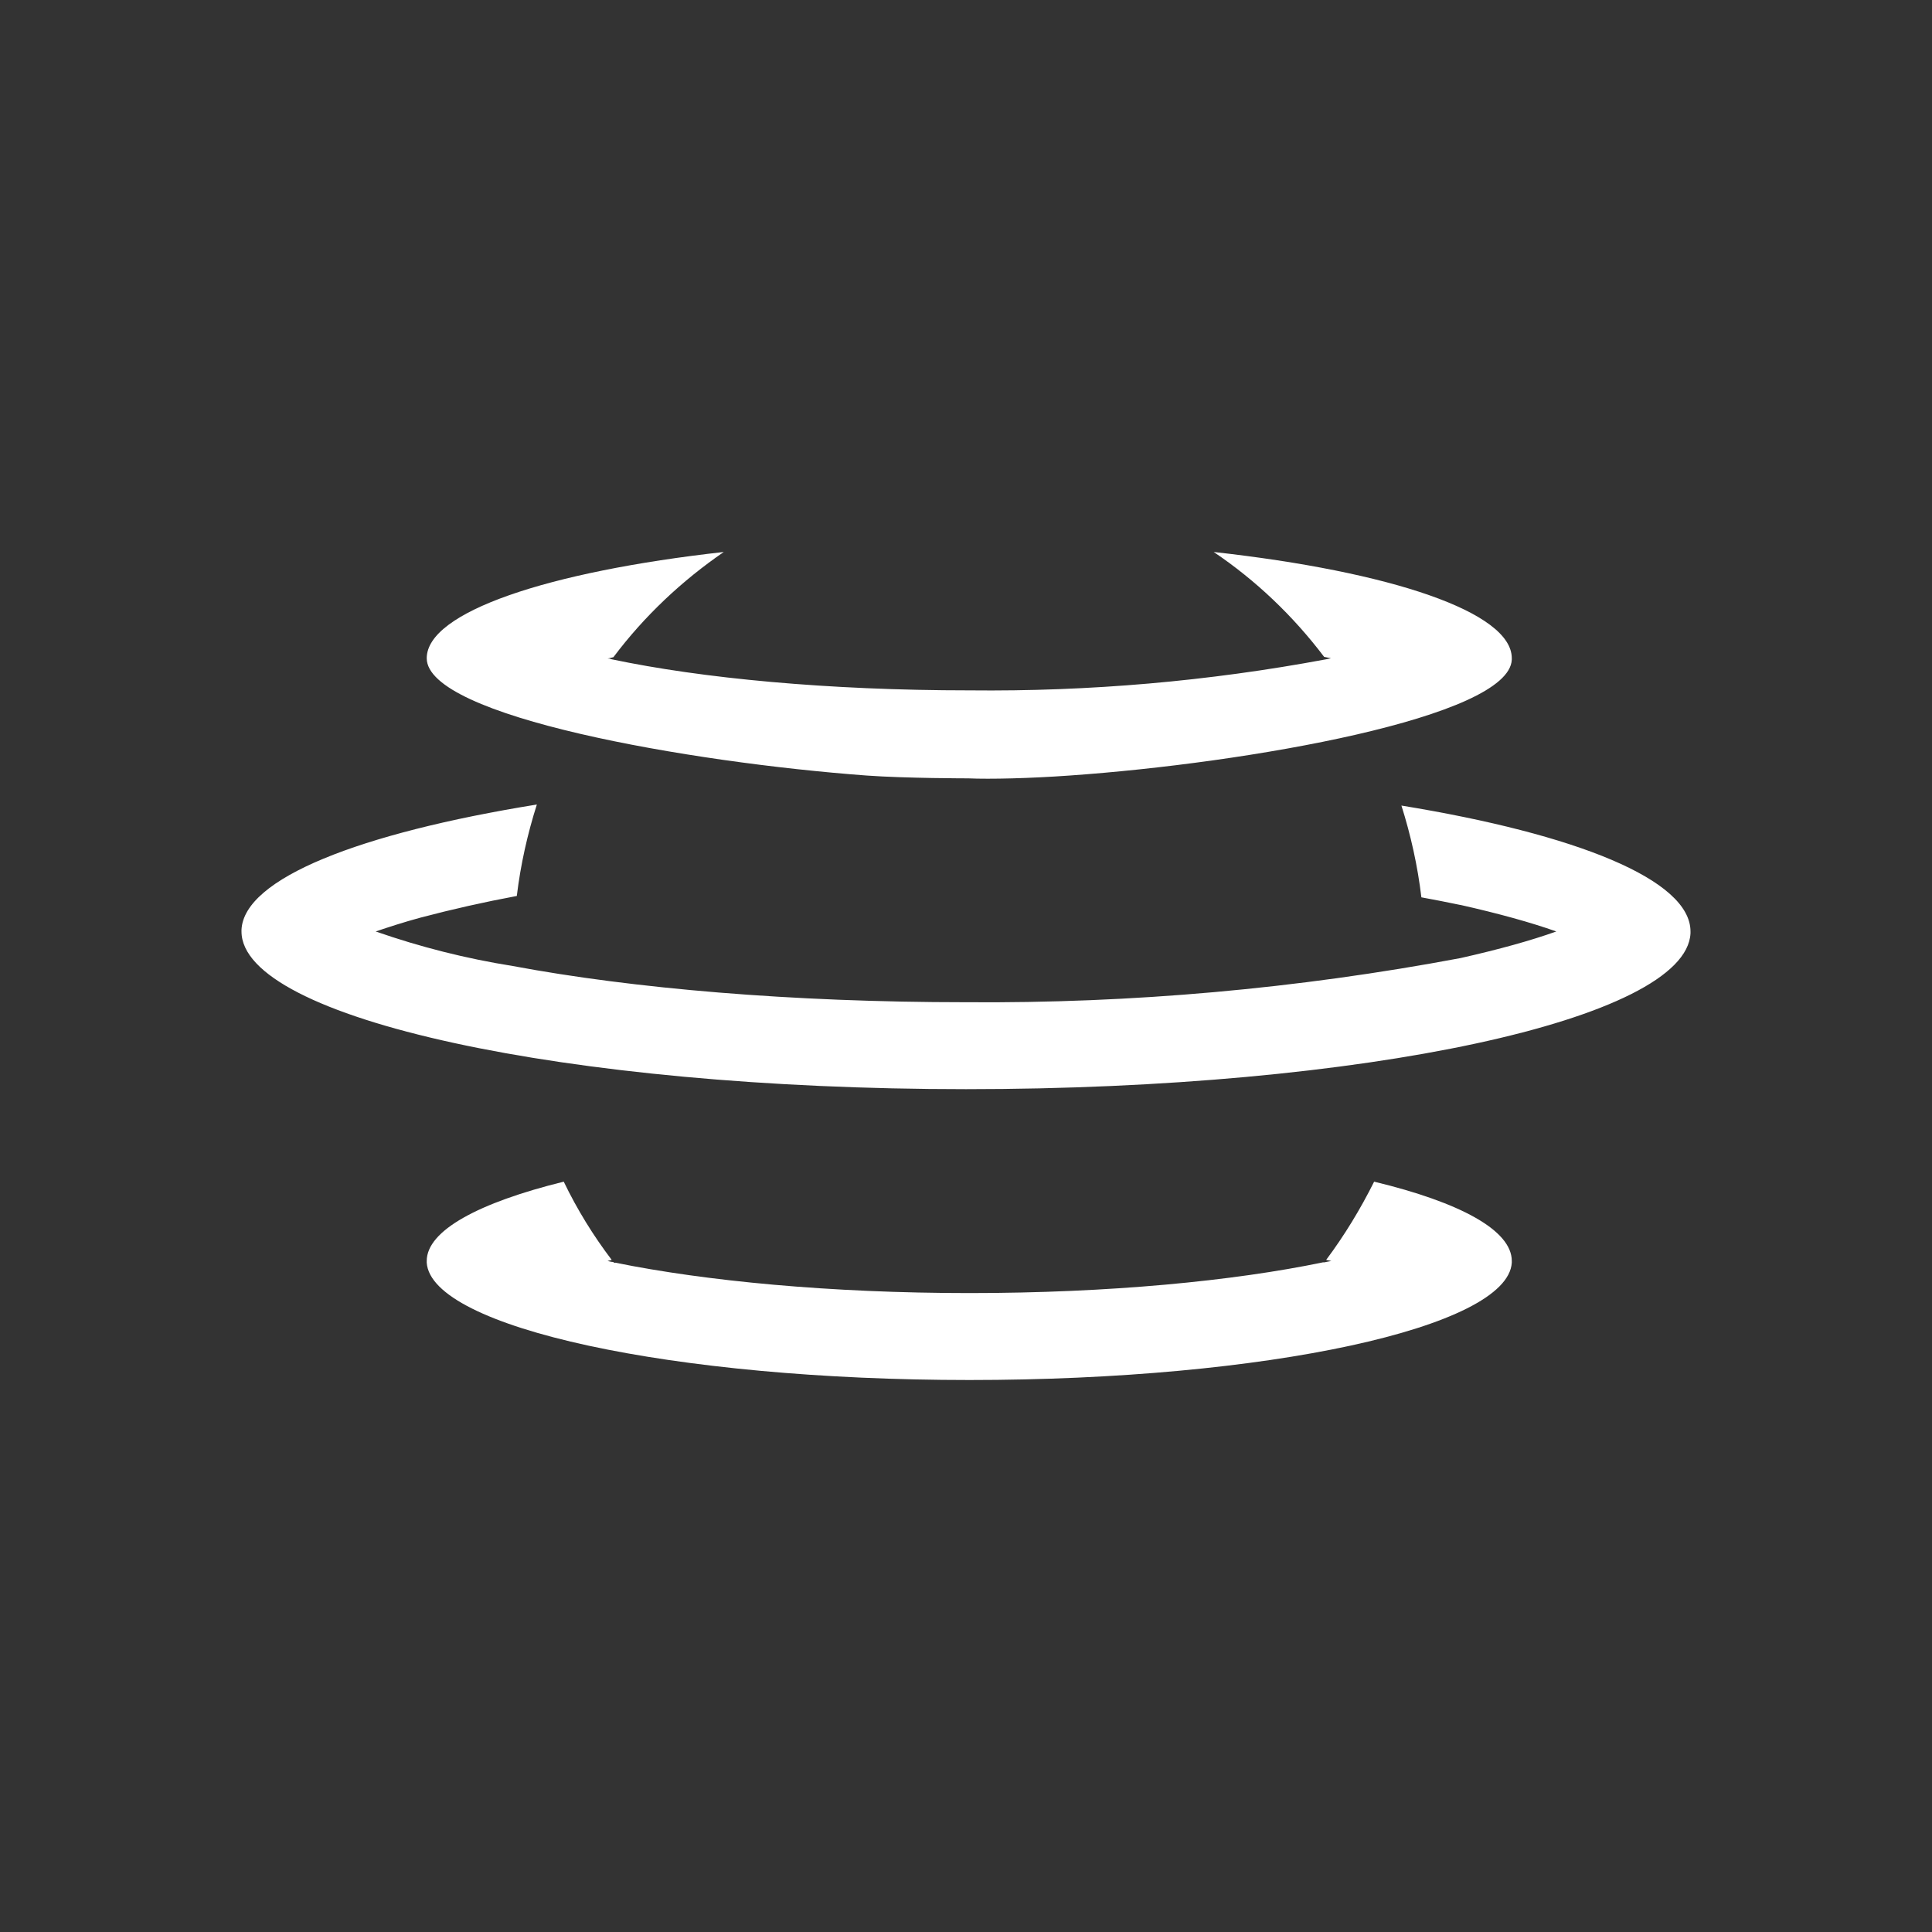 <svg width="24" height="24" viewBox="0 0 24 24" fill="none" xmlns="http://www.w3.org/2000/svg">
<rect x="0" y="0" width="24" height="24" fill="#333333" stroke="none"/>
<path d="M18.78 8.194V8.177C18.78 7.603 17.276 7.101 15.077 6.857C15.6 7.209 16.063 7.65 16.449 8.16L16.534 8.177L16.474 8.19C15.013 8.463 13.529 8.592 12.043 8.576C10.286 8.576 8.717 8.426 7.599 8.19L7.569 8.181H7.547L7.62 8.164C8.006 7.65 8.473 7.213 8.991 6.857C6.806 7.101 5.301 7.603 5.301 8.177C5.301 8.901 8.563 9.471 10.766 9.634C11.254 9.669 12.026 9.669 12.026 9.669C12.3 9.681 12.797 9.669 13.286 9.634C15.497 9.48 18.75 8.91 18.78 8.194ZM18.137 11.241C17.978 11.208 17.818 11.176 17.657 11.147C17.61 10.753 17.524 10.371 17.409 10.007C19.586 10.363 21 10.929 21 11.571V11.593C20.949 12.664 16.937 13.53 12 13.53C7.029 13.53 3 12.651 3 11.571V11.55C3.03 10.912 4.466 10.35 6.669 9.994C6.553 10.359 6.467 10.74 6.42 11.13C6.017 11.205 5.617 11.295 5.22 11.4C5.014 11.456 4.83 11.516 4.667 11.571C5.22 11.764 5.79 11.908 6.369 12C7.86 12.279 9.827 12.45 12 12.45C14.06 12.466 16.117 12.282 18.141 11.902C18.621 11.794 19.02 11.683 19.333 11.571C19.02 11.46 18.621 11.349 18.141 11.241H18.137ZM7.003 14.679C5.944 14.94 5.301 15.287 5.301 15.664V15.686C5.357 16.491 8.357 17.143 12.043 17.143C15.729 17.143 18.729 16.491 18.78 15.686V15.664C18.78 15.283 18.137 14.936 17.07 14.679C16.899 15.021 16.701 15.347 16.474 15.651L16.539 15.664L16.453 15.681H16.436C15.321 15.913 13.774 16.063 12.043 16.063C10.311 16.063 8.764 15.913 7.646 15.686H7.624L7.62 15.677C7.594 15.677 7.569 15.669 7.547 15.664L7.599 15.651C7.371 15.351 7.17 15.026 7.003 14.679Z" fill="white"/>
</svg>
